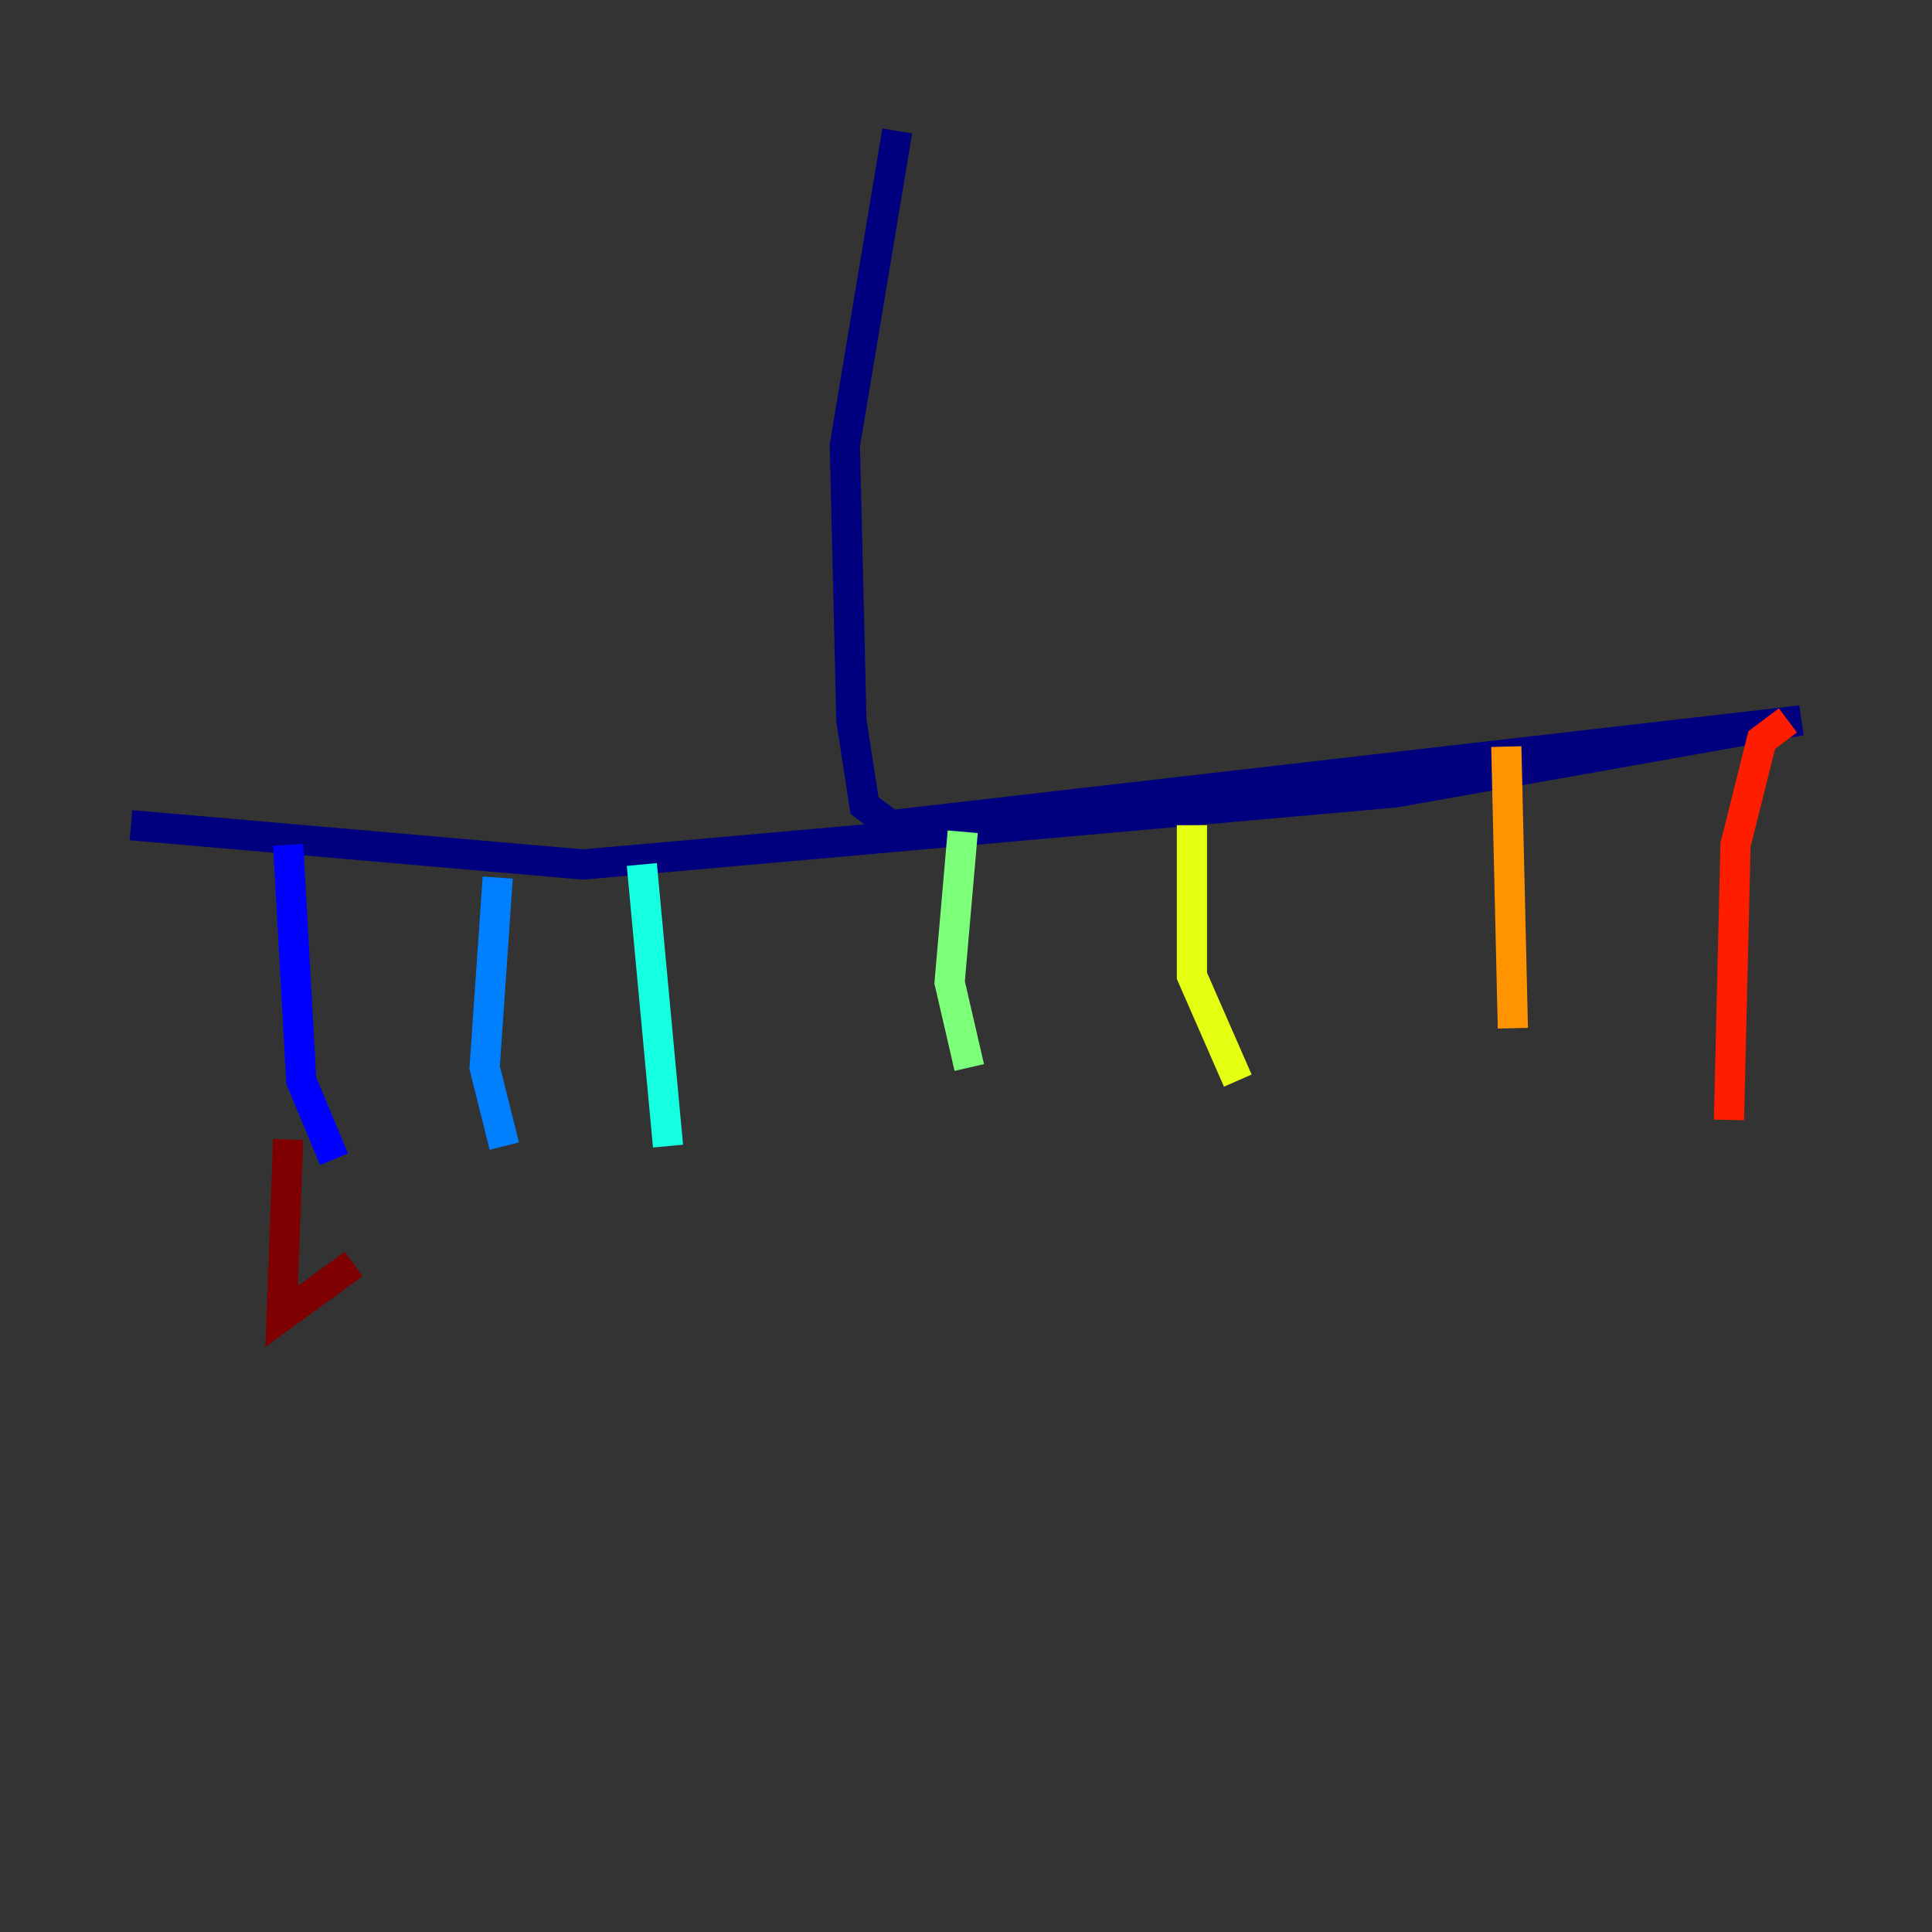 <?xml version="1.0" encoding="utf-8" ?>
<svg baseProfile="tiny" height="128" version="1.2" viewBox="0,0,128,128" width="128" xmlns="http://www.w3.org/2000/svg" xmlns:ev="http://www.w3.org/2001/xml-events" xmlns:xlink="http://www.w3.org/1999/xlink"><rect x="0" y="0" width="128" height="128" fill="#333333" stroke="none"/><defs /><polyline fill="none" points="59.444,8.678 55.973,29.505 56.407,47.729 57.275,53.37 59.01,54.671 119.322,47.729 92.42,52.502 38.617,57.275 8.678,54.671" stroke="#00007f" stroke-width="2" /><polyline fill="none" points="19.091,55.973 19.959,71.593 22.129,76.8" stroke="#0000ff" stroke-width="2" /><polyline fill="none" points="32.976,58.142 32.108,70.725 33.41,75.932" stroke="#0080ff" stroke-width="2" /><polyline fill="none" points="42.522,57.275 44.258,75.932" stroke="#15ffe1" stroke-width="2" /><polyline fill="none" points="63.783,55.105 62.915,65.085 64.217,70.725" stroke="#7cff79" stroke-width="2" /><polyline fill="none" points="78.969,54.671 78.969,64.651 82.007,71.593" stroke="#e4ff12" stroke-width="2" /><polyline fill="none" points="99.797,49.464 100.231,68.122" stroke="#ff9400" stroke-width="2" /><polyline fill="none" points="118.454,47.729 116.719,49.031 114.983,55.973 114.549,74.197" stroke="#ff1d00" stroke-width="2" /><polyline fill="none" points="19.091,75.498 18.658,87.214 23.43,83.742" stroke="#7f0000" stroke-width="2" /></svg>